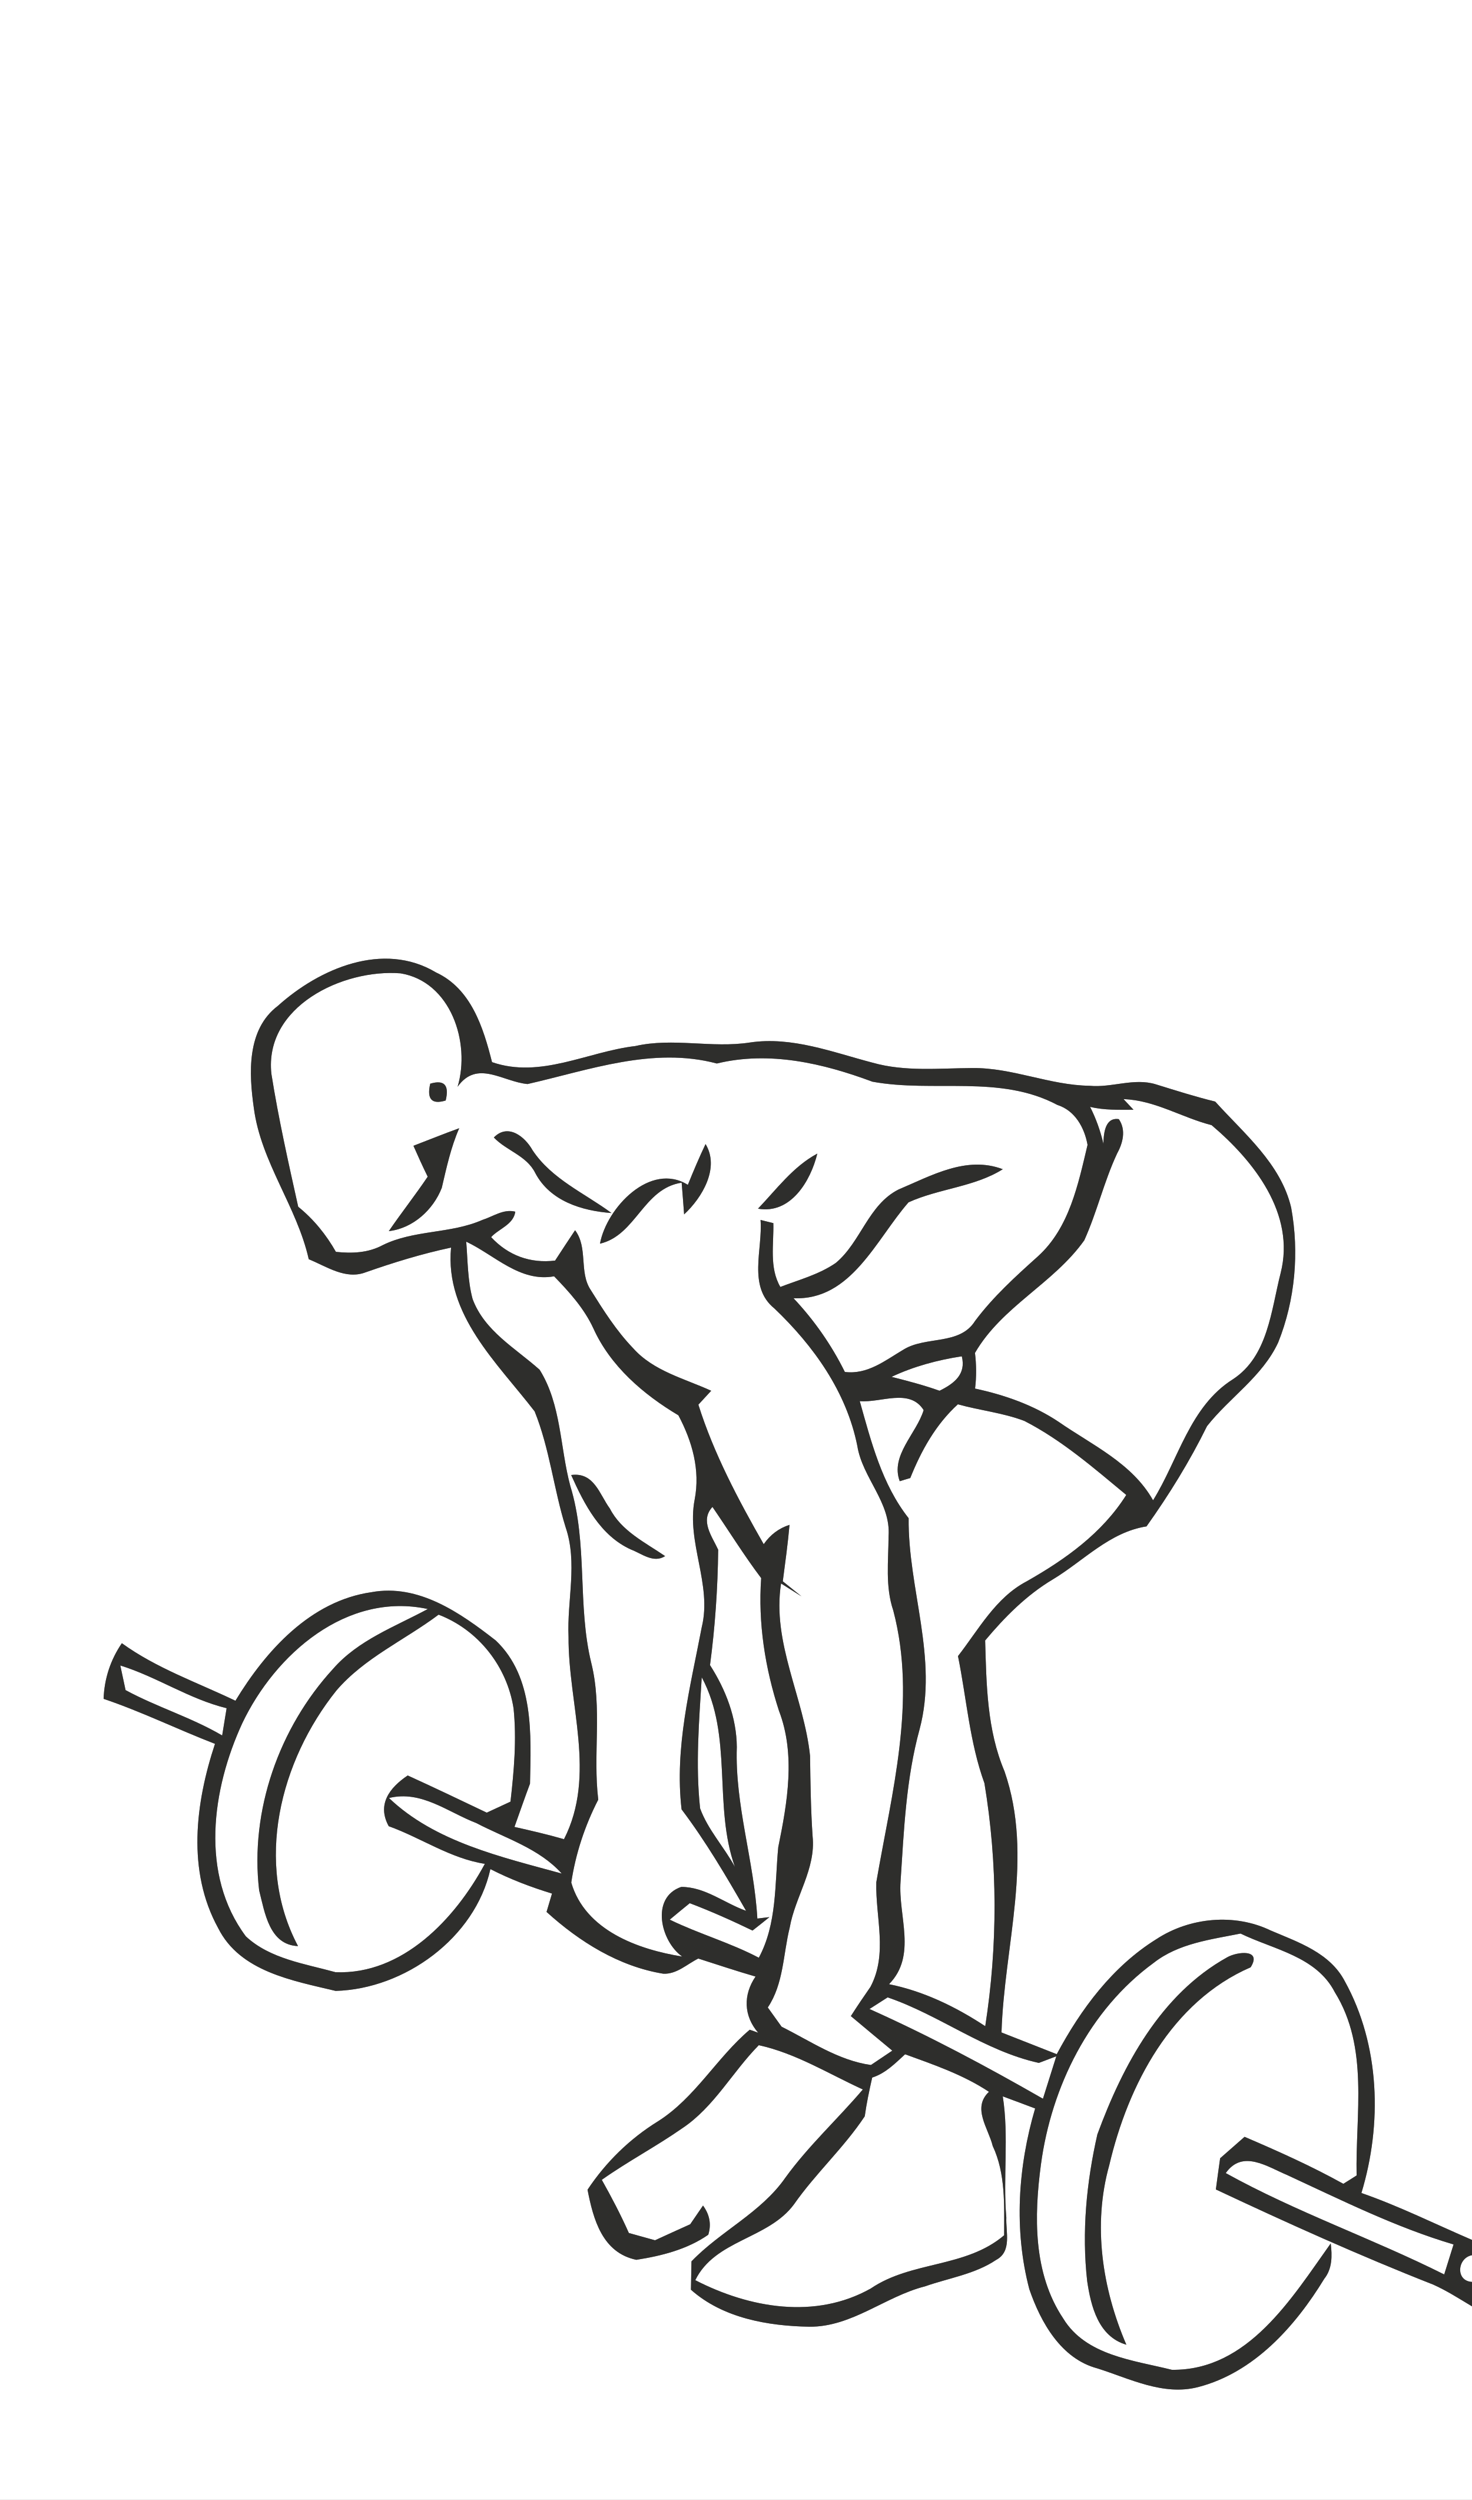 <?xml version="1.0" encoding="UTF-8" ?>
<!DOCTYPE svg PUBLIC "-//W3C//DTD SVG 1.1//EN" "http://www.w3.org/Graphics/SVG/1.1/DTD/svg11.dtd">
<svg width="162pt" height="275pt" viewBox="0 0 162 275" version="1.1" xmlns="http://www.w3.org/2000/svg">
<rect x="0" y="0" width="162" height="275" fill="#808080" stroke="none"/>
<g id="#ffffffff">
<path fill="#ffffff" opacity="1.00" d=" M 0.00 0.00 L 162.00 0.00 L 162.00 246.40 C 157.95 244.66 154.00 242.69 149.83 241.24 C 152.13 233.67 151.88 224.97 148.01 217.96 C 146.37 214.81 142.89 213.66 139.84 212.36 C 135.88 210.45 130.95 210.91 127.29 213.30 C 122.44 216.31 118.96 221.00 116.30 225.97 C 114.27 225.18 112.25 224.37 110.22 223.58 C 110.51 214.04 113.81 204.24 110.55 194.85 C 108.62 190.30 108.56 185.31 108.42 180.46 C 110.58 177.88 112.97 175.47 115.87 173.74 C 119.26 171.70 122.10 168.55 126.18 167.91 C 128.68 164.40 130.94 160.74 132.84 156.88 C 135.33 153.72 138.93 151.43 140.67 147.68 C 142.54 143.01 143.00 137.79 142.10 132.85 C 140.96 128.00 136.93 124.72 133.74 121.18 C 131.53 120.64 129.37 119.95 127.20 119.28 C 124.80 118.54 122.34 119.68 119.91 119.44 C 115.51 119.38 111.39 117.43 106.98 117.49 C 103.33 117.51 99.60 117.91 96.03 116.90 C 91.63 115.75 87.17 113.99 82.53 114.68 C 78.33 115.33 74.09 114.12 69.92 115.07 C 64.65 115.69 59.49 118.69 54.15 116.84 C 53.19 113.03 51.85 108.76 47.98 106.97 C 42.18 103.50 35.15 106.54 30.58 110.65 C 27.13 113.26 27.39 118.09 27.94 121.92 C 28.73 127.87 32.67 132.71 33.98 138.52 C 35.95 139.32 38.03 140.80 40.24 139.96 C 43.32 138.88 46.44 137.92 49.64 137.24 C 48.94 144.64 54.72 149.91 58.84 155.26 C 60.49 159.35 60.94 163.81 62.25 168.01 C 63.59 171.93 62.39 176.05 62.57 180.07 C 62.53 187.49 65.67 195.26 62.07 202.32 C 60.27 201.80 58.44 201.38 56.62 200.97 C 57.19 199.38 57.74 197.78 58.33 196.21 C 58.44 190.84 58.81 184.49 54.56 180.46 C 50.68 177.44 46.07 174.19 40.87 175.15 C 34.17 176.11 29.25 181.59 25.91 187.09 C 21.70 185.07 17.22 183.52 13.41 180.76 C 12.16 182.59 11.48 184.66 11.40 186.88 C 15.58 188.29 19.54 190.24 23.66 191.83 C 21.50 198.36 20.56 205.83 24.01 212.10 C 26.41 216.90 32.23 217.88 36.94 219.01 C 44.53 218.80 52.29 213.19 53.97 205.61 C 56.14 206.72 58.42 207.59 60.75 208.30 C 60.60 208.81 60.30 209.82 60.15 210.32 C 63.78 213.61 68.11 216.32 73.01 217.12 C 74.49 217.18 75.61 216.06 76.85 215.45 C 78.95 216.12 81.04 216.82 83.15 217.43 C 81.78 219.44 81.83 221.75 83.44 223.61 C 83.21 223.52 82.74 223.36 82.51 223.28 C 78.87 226.36 76.52 230.75 72.42 233.35 C 69.31 235.27 66.68 237.84 64.66 240.88 C 65.29 244.12 66.28 247.81 70.03 248.59 C 72.79 248.16 75.63 247.45 77.95 245.83 C 78.30 244.70 78.11 243.63 77.37 242.62 C 77.02 243.14 76.31 244.16 75.96 244.68 C 74.67 245.26 73.37 245.85 72.09 246.44 C 71.37 246.24 69.93 245.84 69.21 245.64 C 68.32 243.64 67.30 241.69 66.23 239.79 C 69.10 237.76 72.22 236.12 75.10 234.11 C 78.60 231.77 80.60 227.93 83.51 224.98 C 87.61 225.88 91.19 228.13 94.96 229.85 C 92.17 233.13 88.96 236.06 86.43 239.56 C 83.74 243.42 79.31 245.42 76.10 248.76 C 76.08 249.54 76.05 251.10 76.04 251.88 C 79.56 255.01 84.51 255.87 89.07 255.95 C 93.76 255.99 97.42 252.62 101.80 251.51 C 104.42 250.59 107.30 250.17 109.63 248.60 C 111.39 247.67 110.68 245.52 110.75 243.94 C 110.37 239.50 111.05 235.03 110.36 230.61 C 111.25 230.94 113.03 231.60 113.92 231.94 C 112.03 238.36 111.57 245.31 113.28 251.82 C 114.53 255.46 116.77 259.47 120.76 260.53 C 124.34 261.66 128.01 263.58 131.86 262.59 C 138.01 261.00 142.54 255.92 145.74 250.68 C 146.63 249.57 146.62 248.13 146.45 246.79 C 142.16 252.80 137.35 260.79 128.97 260.69 C 124.73 259.63 119.50 259.13 117.01 255.04 C 113.69 250.07 113.80 243.78 114.56 238.10 C 115.71 229.54 119.89 221.09 126.96 215.93 C 129.69 213.78 133.24 213.36 136.53 212.70 C 140.17 214.47 144.87 215.20 146.90 219.15 C 150.69 225.25 149.16 232.57 149.30 239.31 C 148.81 239.62 148.33 239.93 147.84 240.23 C 144.33 238.28 140.66 236.64 136.97 235.06 C 136.08 235.84 135.18 236.63 134.28 237.42 C 134.12 238.56 133.96 239.70 133.81 240.85 C 141.69 244.55 149.64 248.14 157.74 251.32 C 159.23 251.99 160.60 252.87 162.00 253.71 L 162.00 275.00 L 0.00 275.00 L 0.00 0.00 M 120.77 234.79 C 119.57 240.07 119.04 245.54 119.65 250.94 C 120.06 253.69 120.87 257.03 123.96 257.93 C 121.30 251.74 120.24 244.75 122.08 238.18 C 124.15 229.35 128.92 220.19 137.64 216.41 C 138.92 214.38 136.17 214.68 135.06 215.31 C 127.73 219.38 123.57 227.19 120.77 234.79 Z" />
<path fill="#ffffff" opacity="1.00" d=" M 29.87 118.14 C 29.05 110.72 37.71 106.58 44.07 107.07 C 49.61 107.97 51.81 114.69 50.36 119.55 C 52.51 116.53 55.33 119.00 58.06 119.25 C 64.88 117.70 71.85 115.12 78.89 116.99 C 84.67 115.59 90.56 116.96 96.01 118.99 C 102.74 120.23 110.05 118.18 116.37 121.55 C 118.31 122.16 119.35 124.05 119.69 125.94 C 118.65 130.29 117.69 135.08 114.21 138.22 C 111.75 140.43 109.30 142.65 107.31 145.31 C 105.62 148.01 101.93 146.95 99.47 148.44 C 97.45 149.63 95.49 151.24 92.98 150.92 C 91.51 147.95 89.60 145.22 87.33 142.81 C 93.68 143.09 96.41 136.35 99.99 132.26 C 103.34 130.74 107.27 130.57 110.36 128.62 C 106.36 127.10 102.50 129.33 98.89 130.85 C 95.56 132.52 94.74 136.64 91.98 138.93 C 90.14 140.20 87.94 140.78 85.88 141.57 C 84.64 139.43 85.17 136.89 85.11 134.55 L 83.70 134.20 C 83.96 137.42 82.25 141.54 85.23 143.94 C 89.54 148.05 93.16 153.11 94.35 159.05 C 94.91 162.58 98.06 165.28 97.79 168.98 C 97.78 171.71 97.41 174.52 98.31 177.17 C 100.93 187.12 98.13 197.22 96.44 207.06 C 96.34 210.92 97.73 214.91 95.80 218.56 C 95.06 219.62 94.34 220.69 93.64 221.78 C 95.15 223.05 96.68 224.32 98.20 225.58 C 97.62 225.97 96.44 226.76 95.85 227.16 C 92.26 226.66 89.20 224.53 86.02 222.95 C 85.64 222.42 84.88 221.36 84.50 220.83 C 86.25 218.22 86.18 214.99 86.91 212.05 C 87.51 208.63 89.81 205.58 89.43 201.99 C 89.23 199.05 89.19 196.09 89.15 193.15 C 88.49 186.77 84.93 180.70 85.96 174.19 C 86.52 174.54 87.64 175.25 88.21 175.61 C 87.69 175.19 86.67 174.37 86.15 173.95 C 86.42 171.88 86.71 169.81 86.89 167.74 C 85.71 168.12 84.77 168.83 84.05 169.87 C 81.25 164.97 78.56 159.91 76.86 154.52 L 78.27 152.99 C 75.32 151.64 71.92 150.83 69.68 148.31 C 67.84 146.40 66.41 144.14 65.01 141.90 C 63.70 139.93 64.74 137.26 63.29 135.33 C 62.55 136.44 61.82 137.55 61.09 138.67 C 58.35 139.00 55.93 138.11 54.05 136.09 C 54.90 135.16 56.52 134.71 56.71 133.29 C 55.41 132.96 54.26 133.83 53.08 134.20 C 49.58 135.74 45.56 135.27 42.12 136.97 C 40.52 137.83 38.73 137.90 36.97 137.71 C 35.89 135.81 34.51 134.11 32.82 132.75 C 31.74 127.90 30.65 123.05 29.87 118.14 M 47.35 119.21 C 46.95 120.91 47.52 121.53 49.05 121.06 C 49.46 119.37 48.90 118.75 47.35 119.21 M 54.35 125.13 C 55.75 126.60 57.95 127.11 58.91 129.04 C 60.54 132.13 64.03 133.20 67.30 133.44 C 64.32 131.24 60.73 129.72 58.61 126.53 C 57.76 125.01 55.89 123.54 54.35 125.13 M 45.50 126.04 C 46.00 127.18 46.52 128.32 47.07 129.44 C 45.70 131.47 44.18 133.40 42.79 135.43 C 45.44 135.13 47.68 133.09 48.62 130.67 C 49.14 128.45 49.62 126.21 50.54 124.11 C 48.84 124.72 47.18 125.40 45.50 126.04 M 77.65 125.85 C 76.95 127.32 76.31 128.83 75.70 130.34 C 71.58 127.76 66.75 132.87 66.03 136.81 C 70.01 135.88 70.79 130.73 75.02 130.10 C 75.09 130.97 75.23 132.72 75.29 133.59 C 77.27 131.76 79.24 128.47 77.65 125.85 M 83.42 132.96 C 87.03 133.60 89.22 129.90 89.95 126.90 C 87.28 128.33 85.47 130.82 83.42 132.96 Z" />
<path fill="#ffffff" opacity="1.00" d=" M 119.97 121.76 C 121.53 122.14 123.15 122.08 124.75 122.08 L 123.65 120.91 C 127.09 121.02 130.06 122.94 133.34 123.77 C 137.99 127.71 142.60 133.54 140.94 140.04 C 139.89 144.14 139.56 149.20 135.68 151.73 C 130.94 154.72 129.70 160.54 126.90 165.04 C 124.61 160.96 120.20 158.97 116.51 156.41 C 113.74 154.56 110.56 153.45 107.31 152.75 C 107.47 151.44 107.46 150.14 107.30 148.83 C 110.26 143.71 115.95 141.20 119.33 136.44 C 120.73 133.35 121.49 130.01 122.93 126.92 C 123.57 125.76 123.96 124.31 123.13 123.11 C 122.01 122.94 121.45 123.85 121.44 125.83 C 121.10 124.38 120.61 123.02 119.97 121.76 Z" />
<path fill="#ffffff" opacity="1.00" d=" M 51.31 136.59 C 54.43 138.06 57.22 141.08 60.98 140.40 C 62.64 142.11 64.27 143.91 65.29 146.10 C 67.17 150.28 70.80 153.39 74.66 155.69 C 76.18 158.56 77.08 161.70 76.45 164.96 C 75.53 169.70 78.39 174.28 77.23 179.00 C 75.97 185.61 74.22 192.24 75.01 199.04 C 77.67 202.56 79.91 206.37 82.11 210.20 C 79.73 209.36 77.59 207.56 74.97 207.57 C 71.57 208.73 72.70 213.56 75.08 215.23 C 70.24 214.45 64.41 212.37 62.87 207.09 C 63.35 203.91 64.37 200.83 65.84 197.97 C 65.24 192.98 66.30 187.89 65.08 182.96 C 63.51 176.58 64.72 169.80 62.77 163.48 C 61.62 159.24 61.79 154.51 59.39 150.68 C 56.73 148.30 53.32 146.43 52.01 142.89 C 51.46 140.84 51.48 138.69 51.31 136.59 M 62.86 162.26 C 64.30 165.47 66.06 168.93 69.45 170.46 C 70.64 170.91 71.91 172.00 73.20 171.18 C 71.00 169.67 68.39 168.43 67.12 165.95 C 65.99 164.42 65.40 161.91 62.86 162.26 Z" />
<path fill="#ffffff" opacity="1.00" d=" M 98.12 151.46 C 100.56 150.31 103.18 149.61 105.85 149.20 C 106.35 151.19 104.98 152.21 103.40 152.99 C 101.67 152.37 99.89 151.91 98.12 151.46 Z" />
<path fill="#ffffff" opacity="1.00" d=" M 94.62 154.13 C 96.90 154.35 100.11 152.66 101.65 155.12 C 100.86 157.71 97.96 160.11 99.02 162.94 C 99.31 162.85 99.89 162.67 100.18 162.59 C 101.39 159.57 102.99 156.69 105.42 154.48 C 107.84 155.16 110.38 155.41 112.74 156.31 C 116.87 158.43 120.39 161.50 123.95 164.45 C 121.30 168.66 117.23 171.55 112.98 173.96 C 109.57 175.75 107.71 179.25 105.43 182.18 C 106.38 186.85 106.70 191.64 108.34 196.16 C 109.81 205.00 109.81 214.03 108.43 222.89 C 105.19 220.76 101.66 219.04 97.84 218.27 C 100.95 215.11 98.83 210.77 99.11 206.97 C 99.48 201.35 99.71 195.67 101.21 190.21 C 103.28 182.43 99.92 174.79 100.00 167.01 C 97.06 163.28 95.88 158.60 94.62 154.13 Z" />
<path fill="#ffffff" opacity="1.00" d=" M 78.41 165.77 C 80.20 168.38 81.86 171.07 83.77 173.60 C 83.42 178.55 84.20 183.50 85.73 188.20 C 87.58 193.02 86.65 198.30 85.65 203.20 C 85.26 207.29 85.52 211.62 83.51 215.36 C 80.36 213.70 76.91 212.73 73.71 211.17 C 74.44 210.56 75.17 209.96 75.91 209.36 C 78.26 210.25 80.56 211.28 82.82 212.37 C 83.45 211.88 84.07 211.39 84.68 210.89 L 83.35 211.05 C 82.99 204.71 80.87 198.57 81.09 192.19 C 81.07 188.95 79.87 185.87 78.14 183.17 C 78.70 178.96 78.99 174.73 79.04 170.48 C 78.38 169.03 77.00 167.28 78.41 165.77 Z" />
<path fill="#ffffff" opacity="1.00" d=" M 26.67 189.55 C 30.29 181.97 38.14 175.08 47.08 177.00 C 43.46 178.95 39.42 180.41 36.65 183.59 C 30.71 190.06 27.49 199.19 28.52 207.95 C 29.14 210.38 29.63 213.95 32.80 214.08 C 27.95 204.95 30.83 193.70 37.02 185.97 C 40.10 182.37 44.54 180.42 48.27 177.62 C 52.65 179.30 55.80 183.32 56.52 187.93 C 56.87 191.34 56.57 194.79 56.18 198.19 C 55.31 198.59 54.44 198.99 53.57 199.40 C 50.68 198.02 47.79 196.64 44.87 195.31 C 42.86 196.66 41.47 198.50 42.78 200.89 C 46.34 202.17 49.58 204.45 53.36 205.03 C 50.10 211.07 44.30 217.26 36.92 216.95 C 33.55 216.02 29.70 215.48 27.06 213.01 C 21.98 206.21 23.32 196.81 26.67 189.55 Z" />
<path fill="#ffffff" opacity="1.00" d=" M 13.24 183.21 C 17.27 184.46 20.83 186.91 24.94 187.91 C 24.82 188.66 24.57 190.16 24.45 190.91 C 21.06 188.92 17.27 187.79 13.82 185.92 C 13.68 185.24 13.38 183.89 13.24 183.21 Z" />
<path fill="#ffffff" opacity="1.00" d=" M 77.23 184.51 C 80.71 190.98 78.46 198.58 80.88 205.37 C 79.69 203.17 77.91 201.29 77.05 198.93 C 76.53 194.14 76.94 189.31 77.23 184.51 Z" />
<path fill="#ffffff" opacity="1.00" d=" M 42.81 197.79 C 46.37 196.91 49.28 199.34 52.41 200.54 C 55.62 202.22 59.34 203.33 61.82 206.10 C 55.21 204.28 47.89 202.64 42.81 197.79 Z" />
<path fill="#ffffff" opacity="1.00" d=" M 95.69 221.00 C 96.19 220.68 97.19 220.04 97.69 219.72 C 103.43 221.68 108.33 225.61 114.33 226.93 L 116.25 226.20 C 115.88 227.36 115.15 229.70 114.78 230.87 C 108.57 227.31 102.24 223.93 95.69 221.00 Z" />
<path fill="#ffffff" opacity="1.00" d=" M 99.61 225.98 C 102.77 227.13 106.01 228.23 108.84 230.11 C 106.95 231.88 108.77 234.10 109.25 236.06 C 110.69 239.13 110.51 242.58 110.51 245.89 C 106.27 249.50 100.33 248.69 95.84 251.74 C 89.74 255.18 82.48 253.90 76.52 250.83 C 78.70 246.37 84.54 246.33 87.38 242.49 C 89.76 239.08 92.88 236.26 95.17 232.80 C 95.37 231.36 95.67 229.95 95.99 228.54 C 97.45 228.08 98.52 226.98 99.61 225.98 Z" />
<path fill="#ffffff" opacity="1.00" d=" M 134.90 239.05 C 136.74 236.43 139.45 238.34 141.65 239.26 C 147.65 242.03 153.61 245.02 159.97 246.90 C 159.63 248.00 159.28 249.10 158.94 250.20 C 151.03 246.24 142.62 243.33 134.90 239.05 Z" />
<path fill="#ffffff" opacity="1.00" d=" M 162.00 251.02 C 160.15 250.92 160.38 248.38 162.00 248.08 L 162.00 251.02 Z" />
</g>
<g id="#2e2e2cff">
<path fill="#2e2e2c" opacity="1.00" d=" M 30.58 110.65 C 35.15 106.54 42.18 103.50 47.98 106.97 C 51.85 108.76 53.19 113.03 54.15 116.84 C 59.49 118.69 64.65 115.69 69.92 115.07 C 74.09 114.12 78.33 115.33 82.53 114.68 C 87.17 113.99 91.63 115.75 96.03 116.90 C 99.60 117.91 103.33 117.51 106.98 117.49 C 111.39 117.43 115.51 119.38 119.91 119.44 C 122.34 119.68 124.80 118.54 127.20 119.28 C 129.37 119.95 131.53 120.64 133.74 121.18 C 136.93 124.72 140.96 128.00 142.10 132.85 C 143.00 137.79 142.54 143.01 140.67 147.68 C 138.93 151.43 135.33 153.72 132.84 156.88 C 130.94 160.74 128.68 164.40 126.18 167.91 C 122.10 168.55 119.26 171.70 115.87 173.74 C 112.97 175.47 110.58 177.88 108.42 180.46 C 108.56 185.31 108.62 190.30 110.55 194.85 C 113.81 204.24 110.51 214.04 110.22 223.58 C 112.25 224.37 114.27 225.18 116.30 225.97 C 118.96 221.00 122.44 216.31 127.29 213.30 C 130.95 210.91 135.88 210.45 139.84 212.36 C 142.89 213.66 146.37 214.81 148.01 217.96 C 151.88 224.97 152.13 233.67 149.83 241.24 C 154.00 242.69 157.95 244.66 162.00 246.40 L 162.00 248.08 C 160.38 248.38 160.15 250.92 162.00 251.02 L 162.00 253.71 C 160.60 252.87 159.23 251.99 157.74 251.32 C 149.64 248.14 141.69 244.55 133.81 240.85 C 133.96 239.70 134.12 238.56 134.28 237.42 C 135.18 236.63 136.08 235.84 136.97 235.06 C 140.66 236.64 144.33 238.28 147.84 240.23 C 148.33 239.93 148.81 239.62 149.30 239.31 C 149.16 232.57 150.69 225.25 146.90 219.15 C 144.87 215.20 140.17 214.47 136.53 212.70 C 133.24 213.36 129.69 213.78 126.96 215.93 C 119.89 221.09 115.71 229.54 114.56 238.10 C 113.80 243.78 113.69 250.07 117.01 255.04 C 119.50 259.13 124.73 259.63 128.97 260.69 C 137.35 260.79 142.16 252.80 146.45 246.79 C 146.62 248.13 146.63 249.57 145.74 250.68 C 142.54 255.92 138.01 261.00 131.86 262.59 C 128.01 263.58 124.34 261.66 120.76 260.53 C 116.77 259.47 114.53 255.46 113.28 251.82 C 111.57 245.31 112.03 238.36 113.92 231.94 C 113.03 231.60 111.25 230.94 110.36 230.61 C 111.05 235.03 110.37 239.50 110.75 243.94 C 110.68 245.52 111.39 247.67 109.63 248.60 C 107.30 250.17 104.42 250.59 101.80 251.51 C 97.42 252.62 93.76 255.99 89.07 255.95 C 84.51 255.87 79.56 255.01 76.04 251.88 C 76.05 251.10 76.08 249.54 76.10 248.76 C 79.31 245.42 83.74 243.42 86.43 239.56 C 88.96 236.06 92.17 233.13 94.96 229.85 C 91.19 228.13 87.61 225.88 83.51 224.98 C 80.60 227.93 78.60 231.77 75.10 234.11 C 72.22 236.12 69.10 237.76 66.23 239.79 C 67.30 241.69 68.32 243.64 69.21 245.64 C 69.93 245.84 71.37 246.24 72.09 246.44 C 73.37 245.85 74.67 245.26 75.96 244.68 C 76.31 244.16 77.02 243.14 77.37 242.62 C 78.11 243.63 78.30 244.70 77.95 245.83 C 75.63 247.45 72.79 248.16 70.03 248.59 C 66.28 247.81 65.29 244.12 64.66 240.88 C 66.68 237.84 69.31 235.27 72.42 233.35 C 76.52 230.75 78.87 226.36 82.51 223.28 C 82.74 223.36 83.21 223.52 83.44 223.61 C 81.83 221.75 81.78 219.44 83.15 217.43 C 81.04 216.82 78.95 216.12 76.85 215.45 C 75.61 216.06 74.49 217.18 73.01 217.12 C 68.11 216.32 63.78 213.61 60.15 210.32 C 60.30 209.82 60.60 208.81 60.75 208.30 C 58.42 207.59 56.14 206.72 53.97 205.61 C 52.29 213.19 44.53 218.80 36.94 219.01 C 32.23 217.88 26.41 216.90 24.01 212.10 C 20.56 205.83 21.50 198.36 23.66 191.83 C 19.54 190.24 15.58 188.29 11.40 186.88 C 11.48 184.66 12.16 182.59 13.41 180.76 C 17.22 183.52 21.70 185.07 25.91 187.09 C 29.25 181.59 34.17 176.11 40.87 175.15 C 46.07 174.19 50.68 177.44 54.56 180.46 C 58.81 184.49 58.44 190.84 58.33 196.21 C 57.74 197.78 57.19 199.38 56.62 200.97 C 58.44 201.38 60.27 201.80 62.07 202.32 C 65.67 195.26 62.53 187.49 62.57 180.07 C 62.39 176.05 63.59 171.93 62.25 168.01 C 60.94 163.81 60.49 159.35 58.84 155.26 C 54.72 149.91 48.94 144.64 49.64 137.24 C 46.44 137.92 43.32 138.88 40.24 139.96 C 38.03 140.80 35.95 139.32 33.98 138.52 C 32.67 132.71 28.73 127.87 27.94 121.92 C 27.39 118.09 27.13 113.26 30.58 110.65 M 29.87 118.14 C 30.65 123.05 31.74 127.90 32.82 132.75 C 34.51 134.11 35.89 135.81 36.97 137.71 C 38.73 137.90 40.52 137.83 42.12 136.97 C 45.56 135.27 49.58 135.74 53.08 134.20 C 54.26 133.83 55.41 132.96 56.71 133.29 C 56.52 134.71 54.90 135.16 54.05 136.09 C 55.93 138.11 58.35 139.00 61.09 138.67 C 61.82 137.55 62.55 136.44 63.29 135.33 C 64.74 137.26 63.70 139.93 65.01 141.90 C 66.41 144.14 67.84 146.40 69.68 148.31 C 71.92 150.83 75.32 151.64 78.27 152.99 L 76.86 154.52 C 78.56 159.91 81.25 164.97 84.05 169.87 C 84.77 168.83 85.71 168.12 86.89 167.74 C 86.71 169.81 86.42 171.88 86.15 173.95 C 86.67 174.37 87.69 175.19 88.21 175.61 C 87.64 175.25 86.52 174.54 85.96 174.19 C 84.93 180.70 88.49 186.77 89.15 193.15 C 89.19 196.09 89.23 199.05 89.43 201.99 C 89.81 205.58 87.51 208.63 86.91 212.05 C 86.18 214.99 86.25 218.22 84.50 220.83 C 84.88 221.36 85.64 222.42 86.02 222.95 C 89.20 224.53 92.26 226.66 95.85 227.16 C 96.44 226.76 97.62 225.97 98.20 225.58 C 96.68 224.32 95.15 223.05 93.64 221.78 C 94.34 220.69 95.06 219.62 95.80 218.56 C 97.73 214.91 96.34 210.92 96.44 207.06 C 98.13 197.22 100.93 187.12 98.31 177.17 C 97.41 174.52 97.78 171.71 97.79 168.98 C 98.06 165.28 94.91 162.58 94.35 159.05 C 93.16 153.11 89.54 148.05 85.23 143.94 C 82.25 141.54 83.96 137.42 83.70 134.20 L 85.11 134.55 C 85.17 136.89 84.64 139.43 85.88 141.57 C 87.94 140.78 90.14 140.20 91.98 138.93 C 94.74 136.64 95.56 132.52 98.89 130.85 C 102.50 129.33 106.36 127.10 110.36 128.62 C 107.27 130.57 103.34 130.74 99.99 132.26 C 96.41 136.35 93.68 143.09 87.33 142.81 C 89.60 145.22 91.51 147.95 92.98 150.92 C 95.49 151.24 97.45 149.63 99.47 148.44 C 101.93 146.95 105.62 148.01 107.31 145.31 C 109.30 142.65 111.75 140.43 114.21 138.22 C 117.69 135.08 118.65 130.29 119.69 125.94 C 119.35 124.05 118.31 122.16 116.37 121.55 C 110.05 118.18 102.74 120.23 96.01 118.99 C 90.56 116.96 84.67 115.59 78.89 116.99 C 71.85 115.12 64.88 117.70 58.06 119.25 C 55.33 119.00 52.51 116.53 50.36 119.55 C 51.81 114.69 49.61 107.97 44.07 107.07 C 37.71 106.58 29.05 110.72 29.87 118.14 M 119.97 121.76 C 120.61 123.02 121.10 124.38 121.44 125.83 C 121.45 123.85 122.01 122.94 123.13 123.11 C 123.96 124.31 123.57 125.76 122.93 126.92 C 121.49 130.01 120.73 133.35 119.33 136.44 C 115.95 141.20 110.26 143.71 107.30 148.83 C 107.46 150.14 107.47 151.44 107.31 152.75 C 110.56 153.45 113.74 154.56 116.51 156.41 C 120.20 158.97 124.61 160.96 126.90 165.04 C 129.70 160.54 130.94 154.72 135.68 151.73 C 139.56 149.20 139.89 144.14 140.94 140.04 C 142.60 133.54 137.99 127.71 133.34 123.77 C 130.06 122.94 127.09 121.02 123.65 120.91 L 124.75 122.08 C 123.15 122.08 121.53 122.14 119.97 121.76 M 51.31 136.59 C 51.48 138.69 51.46 140.84 52.01 142.89 C 53.32 146.43 56.73 148.30 59.39 150.68 C 61.79 154.51 61.62 159.24 62.77 163.48 C 64.72 169.80 63.51 176.58 65.08 182.96 C 66.30 187.89 65.24 192.98 65.84 197.97 C 64.37 200.83 63.35 203.91 62.87 207.09 C 64.41 212.37 70.24 214.45 75.08 215.23 C 72.70 213.56 71.57 208.73 74.97 207.57 C 77.59 207.56 79.73 209.36 82.11 210.20 C 79.91 206.37 77.67 202.56 75.01 199.04 C 74.22 192.24 75.97 185.61 77.23 179.00 C 78.39 174.28 75.53 169.70 76.45 164.96 C 77.08 161.70 76.18 158.56 74.66 155.69 C 70.80 153.39 67.17 150.28 65.29 146.10 C 64.27 143.91 62.64 142.11 60.98 140.40 C 57.22 141.08 54.43 138.06 51.31 136.59 M 98.12 151.46 C 99.89 151.91 101.67 152.37 103.40 152.99 C 104.98 152.21 106.35 151.19 105.85 149.20 C 103.18 149.61 100.56 150.31 98.12 151.46 M 94.62 154.13 C 95.88 158.60 97.06 163.28 100.00 167.01 C 99.92 174.79 103.28 182.43 101.21 190.21 C 99.71 195.67 99.48 201.35 99.11 206.97 C 98.83 210.77 100.95 215.11 97.84 218.27 C 101.66 219.04 105.19 220.76 108.43 222.89 C 109.81 214.03 109.81 205.00 108.34 196.16 C 106.70 191.64 106.38 186.85 105.43 182.18 C 107.71 179.25 109.57 175.75 112.98 173.96 C 117.23 171.55 121.30 168.66 123.95 164.45 C 120.39 161.50 116.87 158.43 112.74 156.31 C 110.38 155.41 107.84 155.16 105.42 154.48 C 102.99 156.69 101.39 159.57 100.18 162.59 C 99.89 162.67 99.31 162.85 99.02 162.94 C 97.96 160.11 100.86 157.71 101.65 155.12 C 100.11 152.66 96.90 154.35 94.62 154.13 M 78.41 165.77 C 77.00 167.28 78.38 169.03 79.04 170.48 C 78.99 174.73 78.70 178.96 78.14 183.17 C 79.87 185.87 81.07 188.95 81.09 192.19 C 80.87 198.57 82.99 204.71 83.35 211.05 L 84.68 210.89 C 84.07 211.39 83.45 211.88 82.82 212.37 C 80.56 211.28 78.26 210.25 75.91 209.36 C 75.17 209.96 74.44 210.56 73.71 211.17 C 76.91 212.73 80.36 213.70 83.51 215.36 C 85.52 211.62 85.26 207.29 85.65 203.20 C 86.65 198.30 87.58 193.02 85.73 188.20 C 84.20 183.50 83.42 178.55 83.77 173.60 C 81.86 171.07 80.20 168.38 78.41 165.77 M 26.67 189.55 C 23.32 196.81 21.98 206.21 27.06 213.01 C 29.70 215.48 33.55 216.02 36.92 216.95 C 44.30 217.26 50.10 211.07 53.36 205.03 C 49.58 204.45 46.34 202.17 42.78 200.89 C 41.47 198.50 42.86 196.66 44.87 195.31 C 47.79 196.64 50.68 198.02 53.57 199.40 C 54.44 198.99 55.31 198.59 56.18 198.19 C 56.57 194.79 56.87 191.34 56.52 187.93 C 55.80 183.32 52.65 179.30 48.27 177.62 C 44.54 180.42 40.10 182.37 37.02 185.97 C 30.83 193.70 27.95 204.95 32.80 214.08 C 29.63 213.95 29.14 210.38 28.52 207.95 C 27.49 199.19 30.71 190.06 36.65 183.59 C 39.42 180.41 43.46 178.95 47.08 177.00 C 38.14 175.08 30.29 181.97 26.67 189.55 M 13.24 183.21 C 13.38 183.89 13.68 185.24 13.82 185.92 C 17.27 187.79 21.06 188.92 24.45 190.91 C 24.57 190.16 24.82 188.66 24.94 187.91 C 20.83 186.91 17.27 184.46 13.24 183.21 M 77.23 184.51 C 76.94 189.31 76.53 194.14 77.05 198.93 C 77.91 201.29 79.69 203.17 80.88 205.37 C 78.46 198.58 80.71 190.98 77.23 184.51 M 42.81 197.79 C 47.89 202.64 55.21 204.28 61.82 206.10 C 59.34 203.33 55.62 202.22 52.41 200.54 C 49.28 199.34 46.37 196.91 42.81 197.79 M 95.69 221.00 C 102.24 223.93 108.57 227.31 114.78 230.87 C 115.15 229.70 115.88 227.36 116.25 226.20 L 114.33 226.93 C 108.33 225.61 103.43 221.68 97.69 219.72 C 97.19 220.04 96.19 220.68 95.69 221.00 M 99.61 225.98 C 98.52 226.98 97.45 228.08 95.99 228.54 C 95.67 229.95 95.37 231.36 95.17 232.80 C 92.88 236.26 89.76 239.08 87.38 242.49 C 84.54 246.33 78.70 246.37 76.52 250.83 C 82.48 253.90 89.74 255.18 95.84 251.74 C 100.33 248.69 106.27 249.50 110.51 245.89 C 110.51 242.58 110.69 239.13 109.25 236.06 C 108.77 234.10 106.95 231.88 108.84 230.11 C 106.01 228.23 102.77 227.13 99.61 225.98 M 134.90 239.05 C 142.62 243.33 151.03 246.24 158.94 250.20 C 159.28 249.10 159.63 248.00 159.97 246.90 C 153.61 245.02 147.65 242.03 141.65 239.26 C 139.45 238.34 136.74 236.43 134.90 239.05 Z" />
<path fill="#2e2e2c" opacity="1.00" d=" M 47.35 119.21 C 48.90 118.75 49.46 119.37 49.05 121.06 C 47.52 121.53 46.95 120.91 47.35 119.21 Z" />
<path fill="#2e2e2c" opacity="1.00" d=" M 54.35 125.13 C 55.89 123.54 57.76 125.01 58.61 126.53 C 60.73 129.72 64.32 131.24 67.30 133.44 C 64.03 133.20 60.54 132.13 58.91 129.04 C 57.95 127.11 55.75 126.60 54.35 125.13 Z" />
<path fill="#2e2e2c" opacity="1.00" d=" M 45.50 126.04 C 47.18 125.40 48.84 124.72 50.54 124.11 C 49.62 126.21 49.14 128.45 48.62 130.67 C 47.68 133.09 45.44 135.13 42.79 135.43 C 44.18 133.40 45.70 131.47 47.07 129.44 C 46.52 128.32 46.00 127.18 45.50 126.04 Z" />
<path fill="#2e2e2c" opacity="1.00" d=" M 77.65 125.85 C 79.24 128.47 77.27 131.76 75.29 133.59 C 75.23 132.72 75.09 130.97 75.02 130.10 C 70.79 130.73 70.01 135.88 66.03 136.81 C 66.75 132.87 71.58 127.76 75.70 130.34 C 76.31 128.83 76.95 127.32 77.65 125.85 Z" />
<path fill="#2e2e2c" opacity="1.00" d=" M 83.42 132.96 C 85.47 130.82 87.28 128.33 89.95 126.90 C 89.22 129.90 87.03 133.60 83.42 132.96 Z" />
<path fill="#2e2e2c" opacity="1.00" d=" M 62.86 162.26 C 65.40 161.91 65.99 164.42 67.12 165.95 C 68.39 168.43 71.00 169.67 73.20 171.18 C 71.91 172.00 70.64 170.91 69.45 170.46 C 66.06 168.93 64.30 165.47 62.86 162.26 Z" />
<path fill="#2e2e2c" opacity="1.00" d=" M 120.77 234.79 C 123.57 227.19 127.73 219.38 135.06 215.31 C 136.17 214.68 138.92 214.38 137.64 216.41 C 128.92 220.19 124.15 229.35 122.08 238.18 C 120.24 244.75 121.30 251.74 123.96 257.93 C 120.87 257.03 120.06 253.69 119.65 250.94 C 119.04 245.54 119.57 240.07 120.77 234.79 Z" />
</g>
</svg>
